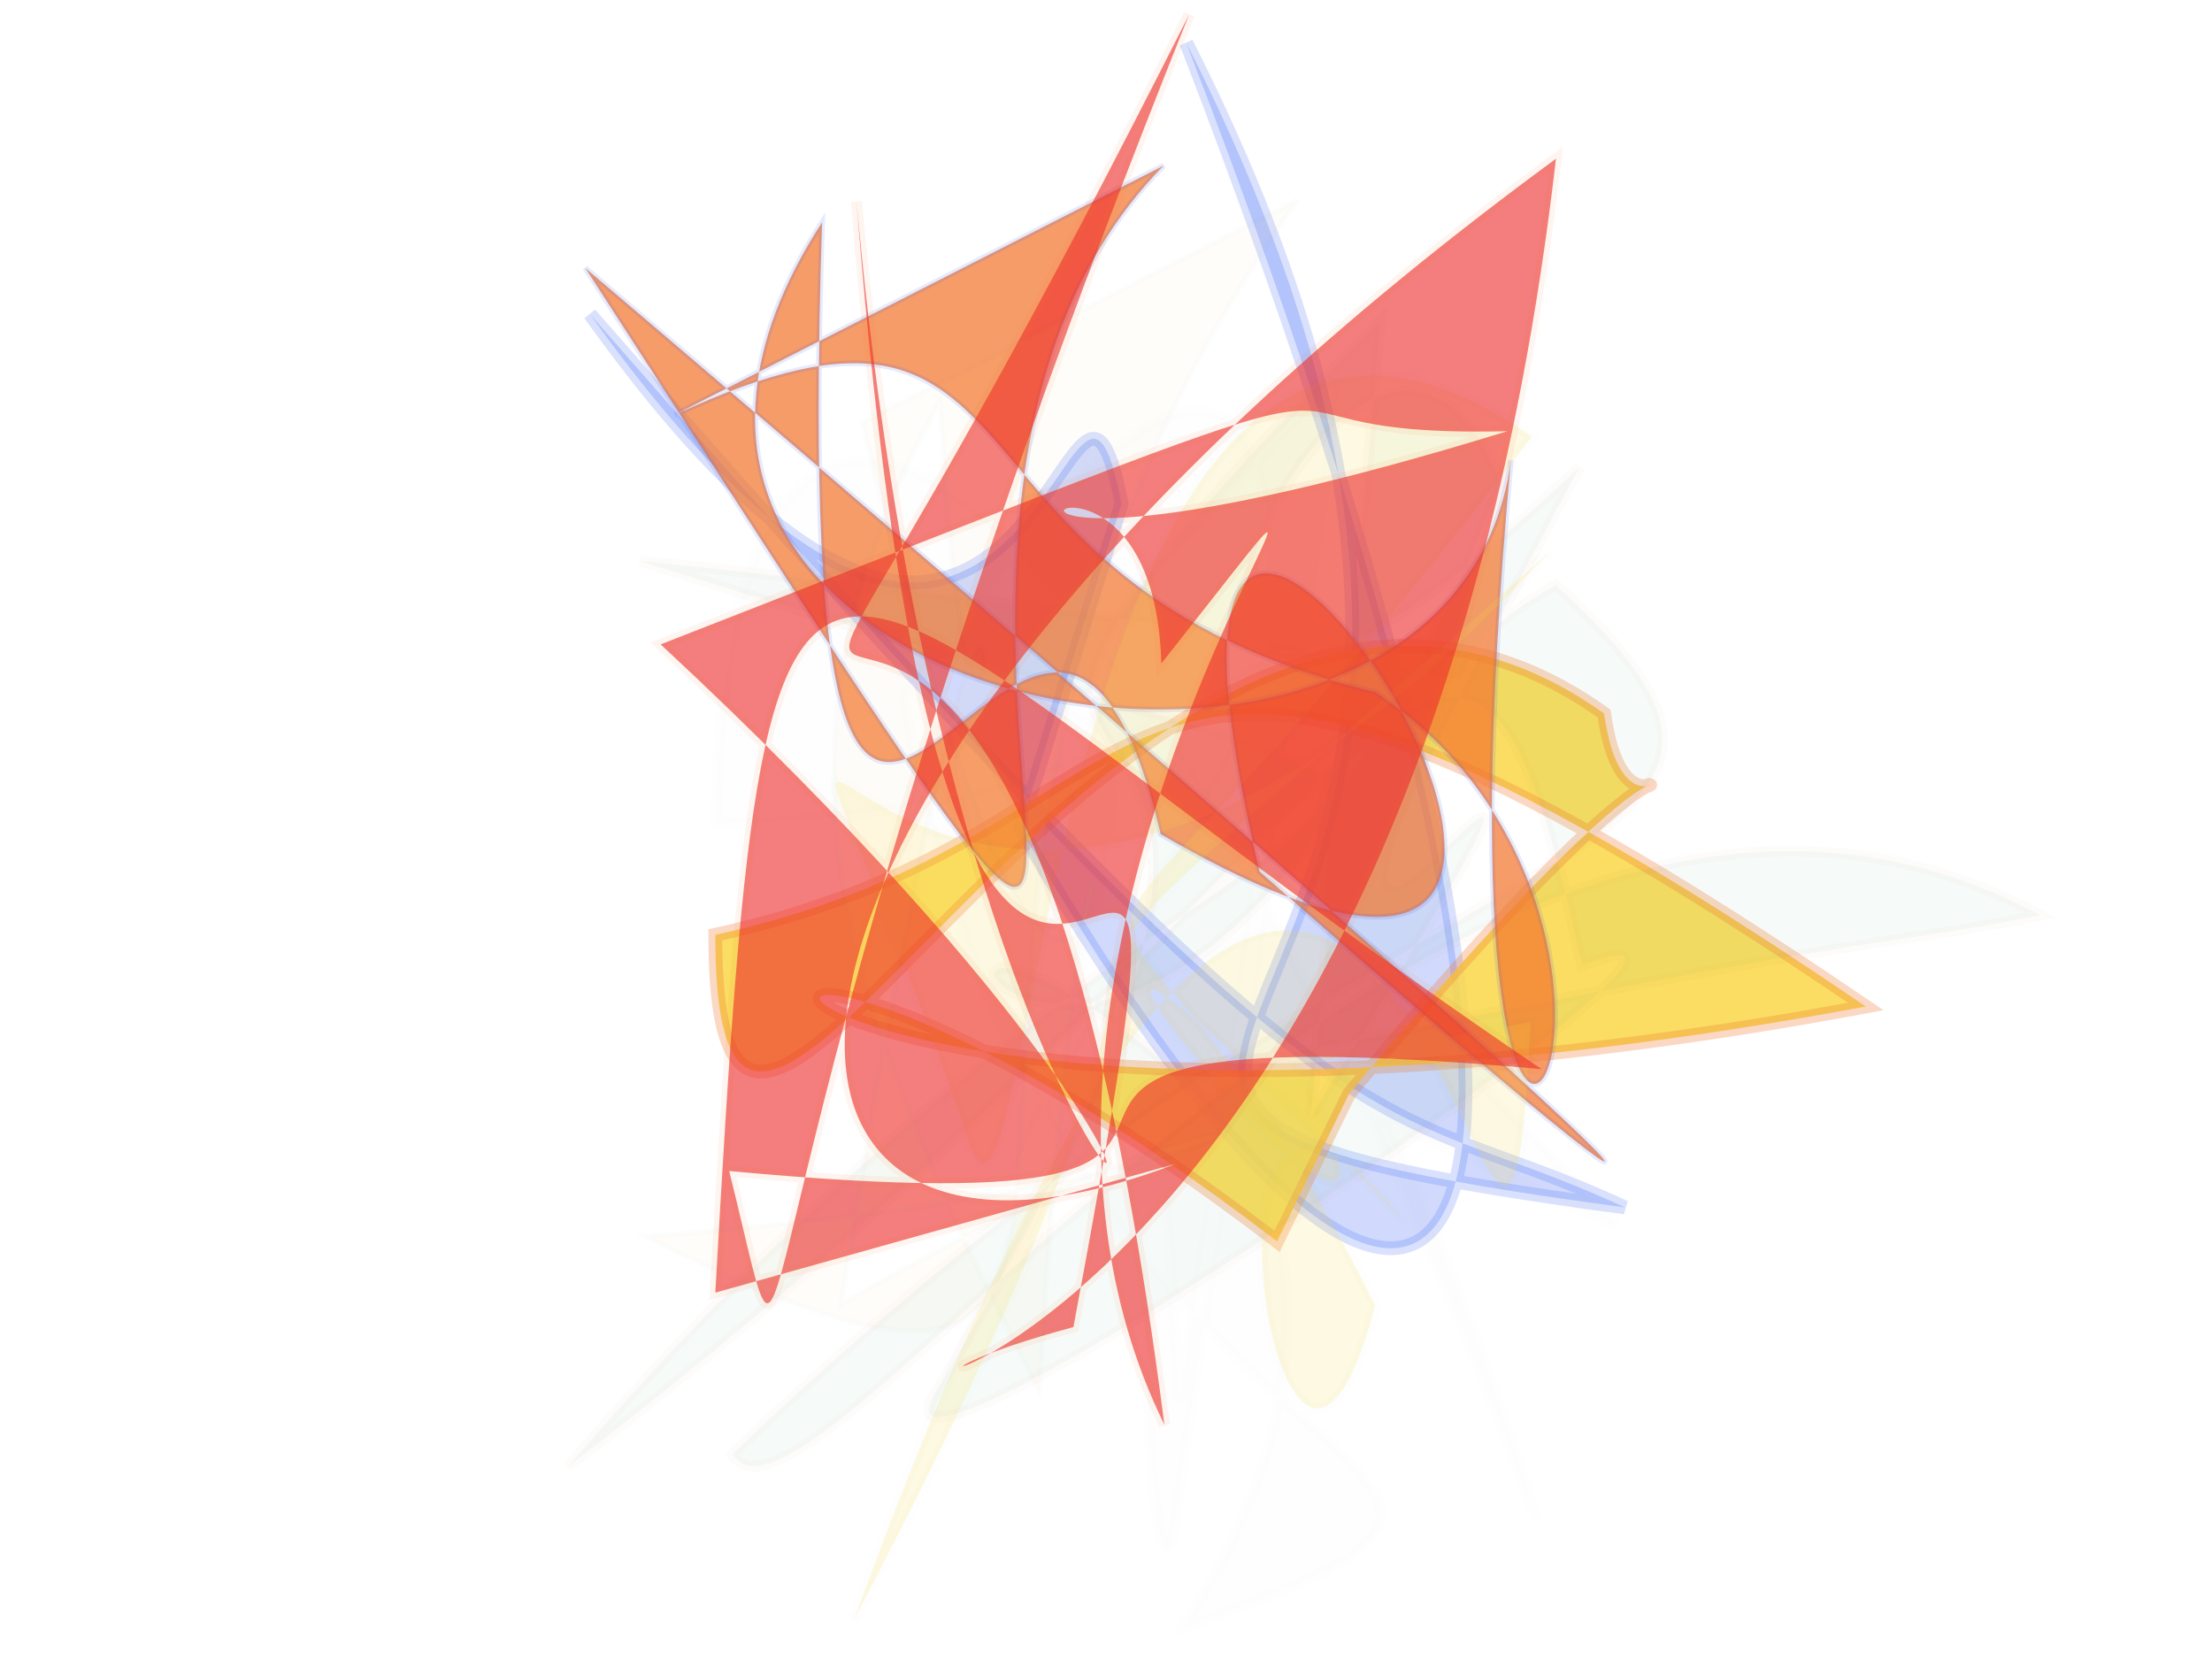 <?xml version="1.0" encoding="UTF-8"?>
<svg width="800px" height="600px" viewBox="0 0 800 600" version="1.1" xmlns="http://www.w3.org/2000/svg" xmlns:xlink="http://www.w3.org/1999/xlink">
  <defs></defs>
  <g stroke="none" stroke-width="1" fill="none" fill-rule="evenodd">
    
    <path stroke="#ed2b2c" stroke-width="4" fill="#f27630" opacity="0.004" stroke-opacity="0.985" transform="rotate(-106.0 400 300)" d="M 537,428  C 356,143 552,431 287,230 C 556,474 378,384 441,165 C 676,236 531,349 117,381 C 307,379 443,318 211,438 C 422,190 267,425 115,247 C 125,447 162,208 466,243 C 668,494 399,364 193,268 C 514,342 114,228 146,252 Z"></path>
<path stroke="#2b55f7" stroke-width="5" fill="#2b55f7" opacity="0.216" stroke-opacity="0.818" transform="rotate(-104.0 400 300)" d="M 408,270  C 103,357 181,458 669,397 C 267,489 337,159 222,449 C 289,366 239,362 626,164 C 366,267 613,339 513,334 Z"></path>
<path stroke="#f27630" stroke-width="5" fill="#f9d84b" opacity="0.87" stroke-opacity="0.324" transform="rotate(-19.0 400 300)" d="M 452,419  C 659,294 570,390 584,319 C 462,148 195,461 254,290 C 439,312 429,169 639,450 C 180,382 235,197 410,461 Z"></path>
<path stroke="#ed2b2c" stroke-width="4" fill="#31a06b" opacity="0.04" stroke-opacity="0.418" transform="rotate(153.0 400 300)" d="M 228,419  C 554,312 212,359 545,148 C 616,109 167,168 269,178 C 214,384 304,252 678,183 C 291,342 200,161 506,463 C 144,229 326,299 215,305 C 159,156 291,261 623,160 C 618,105 251,319 113,119 C 177,137 161,139 416,208 C 494,391 491,102 216,347 C 202,492 478,254 188,339 C 507,118 102,342 381,174 Z"></path>
<path stroke="#2b55f7" stroke-width="2" fill="#f27630" opacity="0.721" stroke-opacity="0.17" transform="rotate(-126.0 400 300)" d="M 582,458  C 548,256 142,238 675,267 C 110,404 105,392 355,336 C 637,453 128,430 387,315 C 566,390 324,102 638,346 C 561,145 306,387 422,497 C 126,238 232,464 383,408 C 514,296 583,415 613,262 Z"></path>
<path stroke="#31a06b" stroke-width="4" fill="#f9d84b" opacity="0.159" stroke-opacity="0.052" transform="rotate(95.0 400 300)" d="M 456,141  C 689,131 127,214 693,366 C 322,211 548,395 286,149 C 574,371 229,470 511,342 C 608,306 133,352 245,159 C 528,337 354,316 563,188 C 698,211 430,276 532,180 C 326,422 622,131 479,224 Z"></path>
<path stroke="#f27630" stroke-width="4" fill="#ed2b2c" opacity="0.61" stroke-opacity="0.12" transform="rotate(103.0 400 300)" d="M 512,248  C 616,402 429,456 127,196 C 583,145 645,397 578,271 C 224,286 678,288 199,439 C 617,302 567,131 371,472 C 179,191 258,312 227,191 C 362,424 226,323 337,294 C 162,211 448,359 605,231 C 113,413 608,460 106,337 C 580,411 661,349 551,405 C 516,145 487,400 449,127 C 330,437 241,461 595,400 Z"></path>
<path stroke="#31a06b" stroke-width="2" fill="#f9d84b" opacity="0.032" stroke-opacity="0.371" transform="rotate(-105.0 400 300)" d="M 602,426  C 388,167 120,304 301,101 C 251,363 315,374 259,163 C 683,353 304,229 565,282 C 461,182 366,191 210,224 C 610,359 125,244 565,253 Z"></path>

  </g>
</svg>
